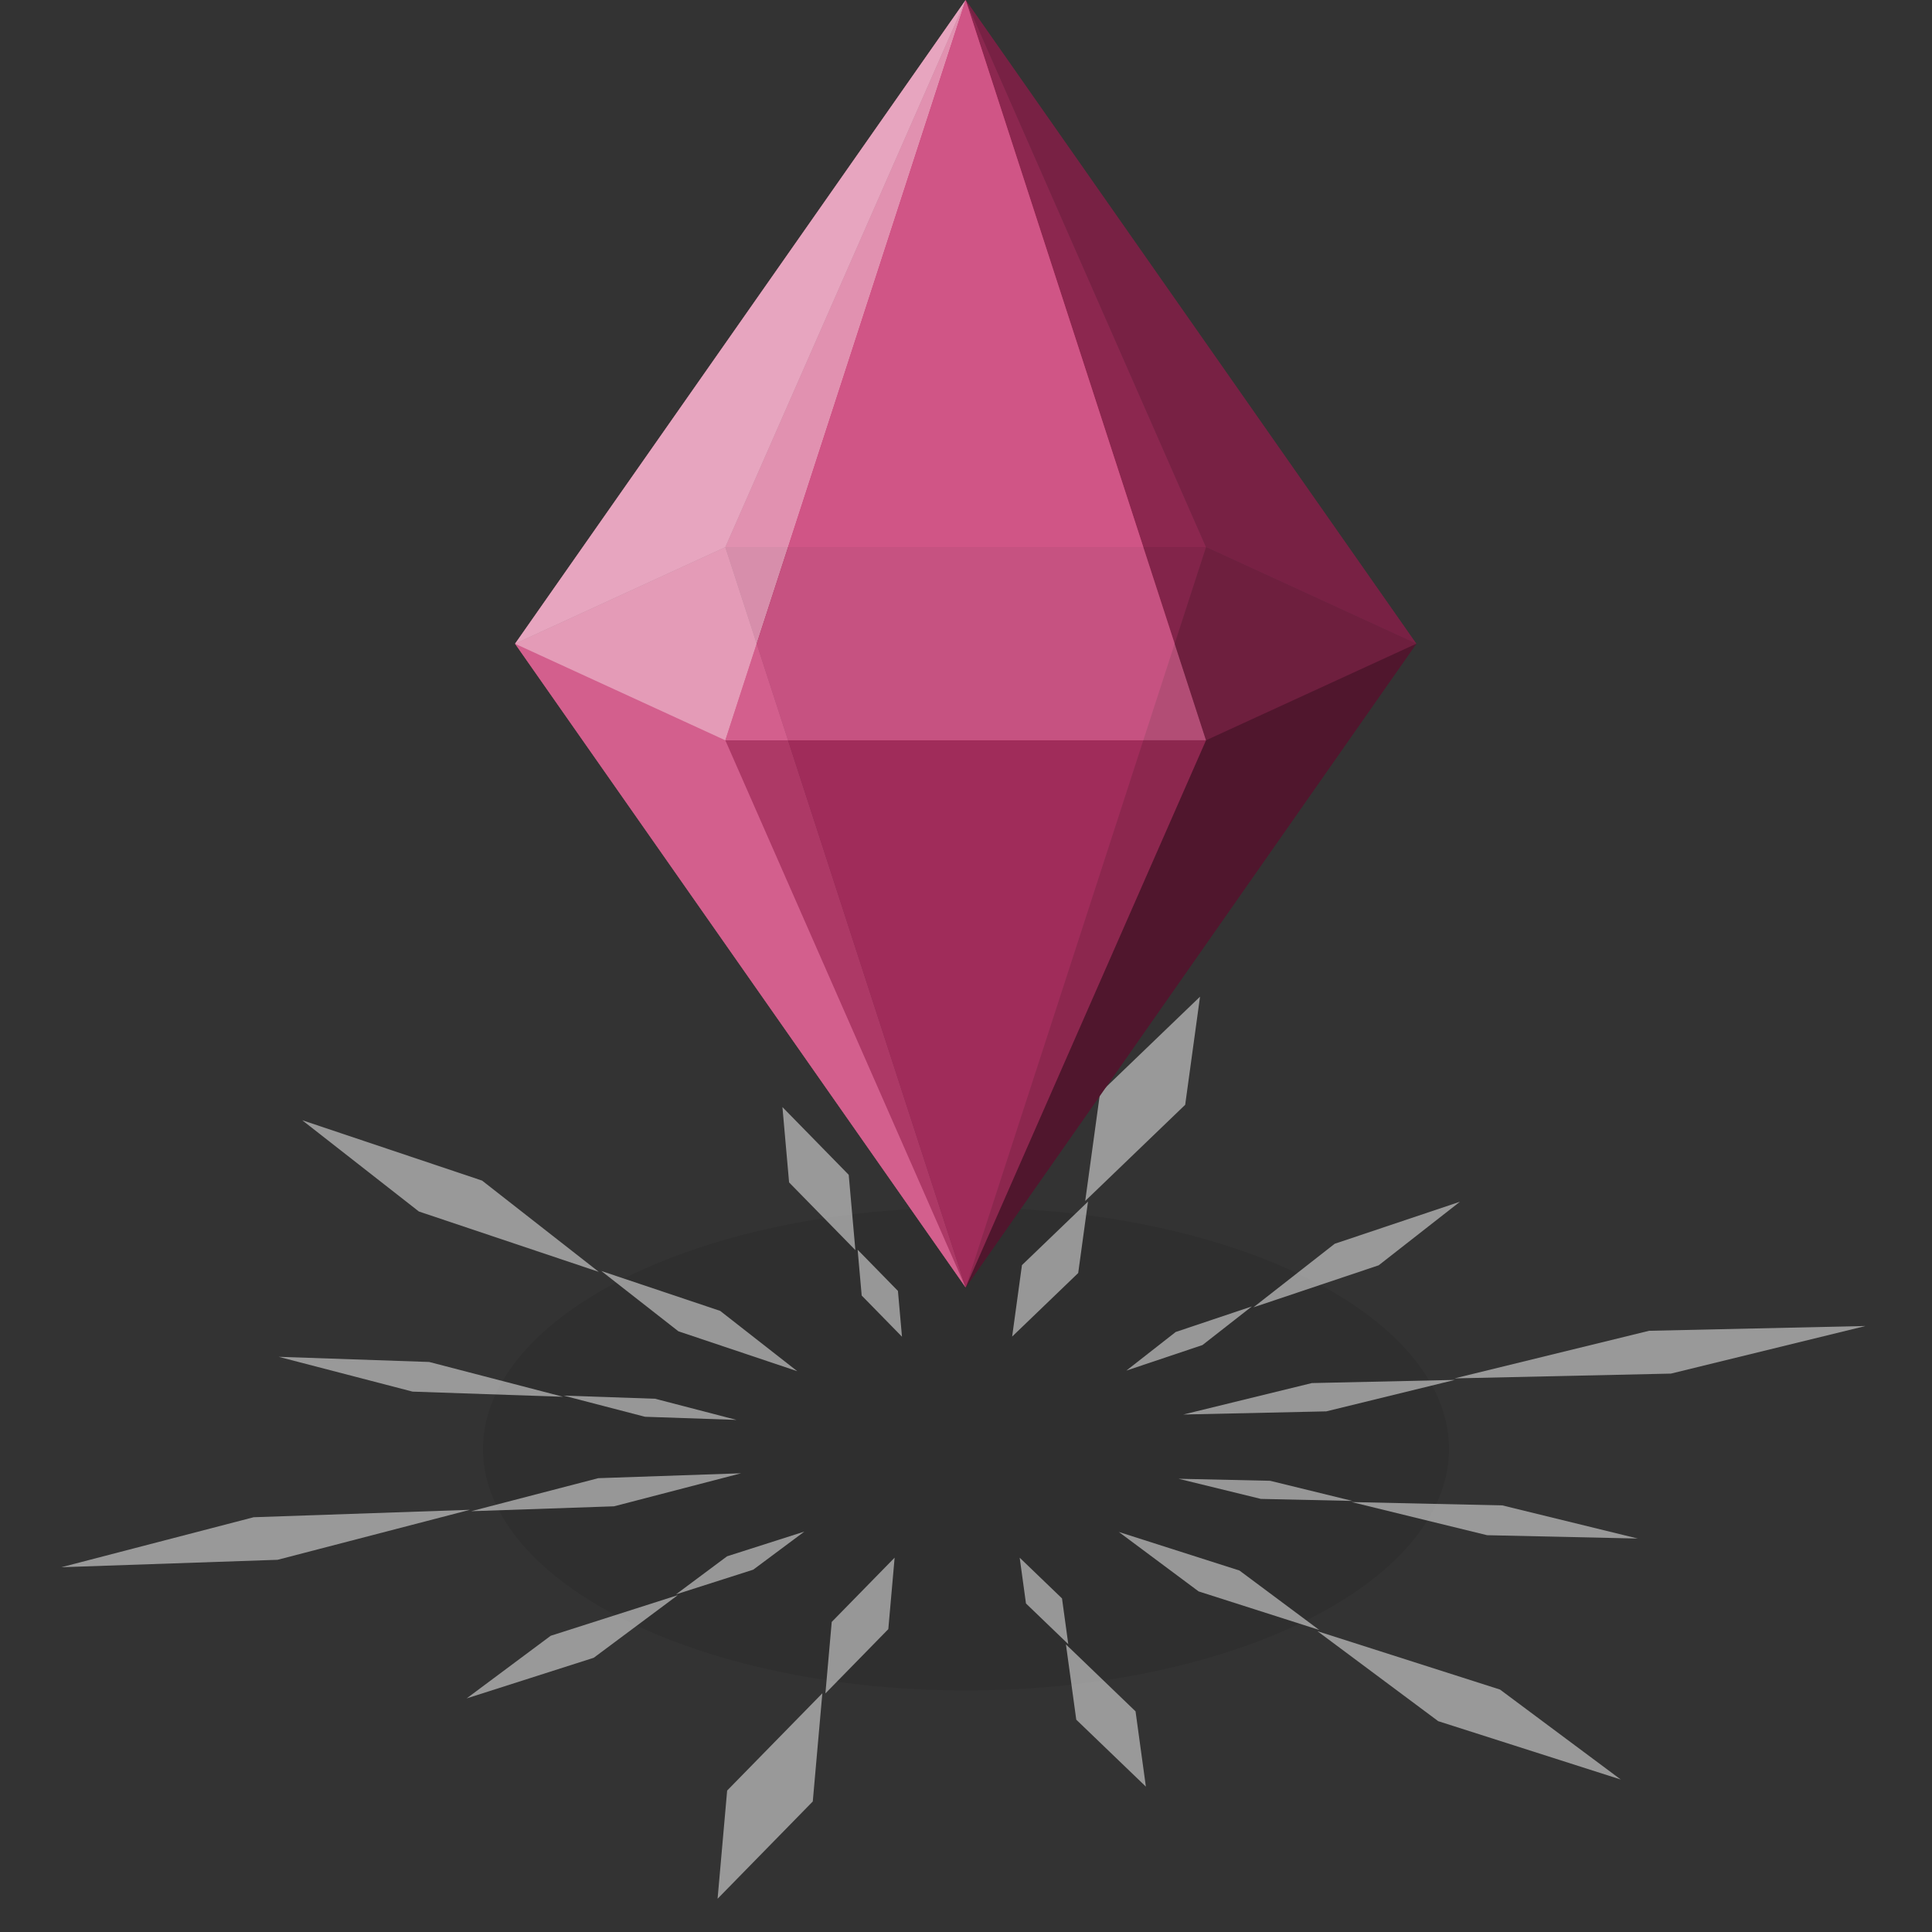 <?xml version="1.0" encoding="UTF-8" standalone="no"?>
<!-- Created with Inkscape (http://www.inkscape.org/) -->

<svg
   width="300"
   height="300"
   viewBox="0 0 300 300"
   version="1.1"
   id="svg1"
   sodipodi:docname="magentaCrystal.svg"
   inkscape:version="1.3.2 (091e20e, 2023-11-25, custom)"
   xmlns:inkscape="http://www.inkscape.org/namespaces/inkscape"
   xmlns:sodipodi="http://sodipodi.sourceforge.net/DTD/sodipodi-0.dtd"
   xmlns:xlink="http://www.w3.org/1999/xlink"
   xmlns="http://www.w3.org/2000/svg"
   xmlns:svg="http://www.w3.org/2000/svg">
   <rect x="0" y="0" width="300" height="300" fill="#333333" stroke="none"/>
   <sodipodi:namedview
      id="namedview1"
      pagecolor="#ffffff"
      bordercolor="#cccccc"
      borderopacity="1"
      inkscape:showpageshadow="0"
      inkscape:pageopacity="1"
      inkscape:pagecheckerboard="0"
      inkscape:deskcolor="#d1d1d1"
      inkscape:zoom="3.15"
      inkscape:cx="150"
      inkscape:cy="150"
      inkscape:window-width="2304"
      inkscape:window-height="1202"
      inkscape:window-x="-11"
      inkscape:window-y="-11"
      inkscape:window-maximized="1"
      inkscape:current-layer="g3" />
   <defs
      id="defs1">
      <rect
         style="opacity:1;fill:#ffffff;fill-opacity:1;stroke:none;stroke-width:7.912;stroke-linecap:round"
         id="magentaCrystal:shine"
         width="61.288"
         height="61.288"
         x="-72.209"
         y="87.679"
         transform="matrix(0.979,0.204,-0.979,0.204,0,0)" />
      <g
         id="magentaCrystal:light">
         <g
            id="g6"
            transform="matrix(0.634,-0.62,0.62,0.634,161.966,-84.838)"
            style="stroke:none">
            <use
               x="0"
               y="0"
               xlink:href="#magentaCrystal:shine"
               id="use4-8"
               transform="matrix(0.431,0,0,0.431,-225.067,174.464)"
               style="stroke:none">
               <animate
                  attributeName="opacity"
                  values="0.5;1;1;0.5;0.5;0.5"
                  dur="2s"
                  repeatCount="indefinite" />
            </use>
            <use
               x="0"
               y="0"
               xlink:href="#magentaCrystal:shine"
               id="use5-3"
               transform="matrix(0.262,0,0,0.262,-209.976,176.692)"
               style="stroke:none">
               <animate
                  attributeName="opacity"
                  values="0.5;1;1;0.5;0.5;1;0.5;0.5;0.5"
                  dur="3s"
                  repeatCount="indefinite" />
            </use>
         </g>
         <g
            id="g5"
            transform="matrix(0.62,0.634,-0.634,0.62,304.477,4.727)"
            style="stroke:none">
            <use
               x="0"
               y="0"
               xlink:href="#magentaCrystal:shine"
               id="use4-0"
               transform="matrix(0.619,0,0,0.619,-34.229,231.996)"
               style="stroke:none">
               <animate
                  attributeName="opacity"
                  values="1;0.5;1;1;0.5;0.5;0.5;1"
                  dur="2.5"
                  repeatCount="indefinite" />
            </use>
            <use
               x="0"
               y="0"
               xlink:href="#magentaCrystal:shine"
               id="use5-2"
               transform="matrix(0.409,0,0,0.409,-5.332,234.753)"
               style="stroke:none">
               <animate
                  attributeName="opacity"
                  values="0.5;0.5;0.5;1;1;0.5;1;0.5"
                  dur="2.3s"
                  repeatCount="indefinite" />
            </use>
         </g>
         <g
            id="g7"
            transform="matrix(-0.62,0.634,0.634,0.62,-85.593,162.721)"
            style="stroke:none">
            <use
               x="0"
               y="0"
               xlink:href="#magentaCrystal:shine"
               id="use6"
               transform="matrix(0.431,0,0,0.431,-225.067,174.464)"
               style="stroke:none">
               <animate
                  attributeName="opacity"
                  values="1;0.5;1;1;0.5;0.5;0.5;1"
                  dur="2.6s"
                  repeatCount="indefinite" />
            </use>
            <use
               x="0"
               y="0"
               xlink:href="#magentaCrystal:shine"
               id="use7"
               transform="matrix(0.262,0,0,0.262,-209.976,176.692)"
               style="stroke:none">
               <animate
                  attributeName="opacity"
                  values="1;0.5;1;1;0.5;1;0.5;1;0.5;0.5;1"
                  dur="2.6s"
                  repeatCount="indefinite" />
            </use>
         </g>
         <g
            id="g9"
            transform="matrix(-0.634,-0.62,-0.62,0.634,294.839,-4.91)"
            style="stroke:none">
            <use
               x="0"
               y="0"
               xlink:href="#magentaCrystal:shine"
               id="use8"
               transform="matrix(0.619,0,0,0.619,-34.229,231.996)"
               style="stroke:none">
               <animate
                  attributeName="opacity"
                  values="0.5;1;1;0.5;1;1;0.5;0.5;0.5;1;0.5"
                  dur="2.8s"
                  repeatCount="indefinite" />
            </use>
            <use
               x="0"
               y="0"
               xlink:href="#magentaCrystal:shine"
               id="use9"
               transform="matrix(0.409,0,0,0.409,-5.332,234.753)"
               style="stroke:none">
               <animate
                  attributeName="opacity"
                  values="1;0.5;1;0.5;0.5;0.5;1"
                  dur="2.2s"
                  repeatCount="indefinite" />
            </use>
         </g>
         <g
            id="g11"
            transform="matrix(0.854,0.24,-0.24,0.854,358.669,43.028)"
            style="stroke:none">
            <use
               x="0"
               y="0"
               xlink:href="#magentaCrystal:shine"
               id="use10"
               transform="matrix(0.431,0,0,0.431,-225.067,174.464)"
               style="stroke:none">
               <animate
                  attributeName="opacity"
                  values="0.5;0.5;1;1;0.5;0.5;1;0.5;0.5"
                  dur="3s"
                  repeatCount="indefinite" />
            </use>
            <use
               x="0"
               y="0"
               xlink:href="#magentaCrystal:shine"
               id="use11"
               transform="matrix(0.262,0,0,0.262,-209.976,176.692)"
               style="stroke:none">
               <animate
                  attributeName="opacity"
                  values="1;0.5;0.5;1;0.5;1;1;0.5;0.5;1"
                  dur="2.8s"
                  repeatCount="indefinite" />
            </use>
         </g>
         <g
            id="g13"
            transform="matrix(-0.24,0.854,-0.854,-0.24,352.359,211.229)"
            style="stroke:none">
            <use
               x="0"
               y="0"
               xlink:href="#magentaCrystal:shine"
               id="use12"
               transform="matrix(0.619,0,0,0.619,-34.229,231.996)"
               style="stroke:none">
               <animate
                  attributeName="opacity"
                  values="1;0.5;1;1;0.5;0.5;0.5;1"
                  dur="2.7s"
                  repeatCount="indefinite" />
            </use>
            <use
               x="0"
               y="0"
               xlink:href="#magentaCrystal:shine"
               id="use13"
               transform="matrix(0.409,0,0,0.409,-5.332,234.753)"
               style="stroke:none">
               <animate
                  attributeName="opacity"
                  values="0.5;1;1;0.5;1;1;0.5;0.5;0.5"
                  dur="2.8s"
                  repeatCount="indefinite" />
            </use>
         </g>
         <g
            id="g15"
            transform="matrix(-0.859,-0.219,-0.219,0.859,20.497,-47.585)"
            style="stroke:none">
            <use
               x="0"
               y="0"
               xlink:href="#magentaCrystal:shine"
               id="use14"
               transform="matrix(0.431,0,0,0.431,-225.067,174.464)"
               style="stroke:none">
               <animate
                  attributeName="opacity"
                  values="0.5;1;0.5;1;0.5;1;0.5"
                  dur="2.1s"
                  repeatCount="indefinite" />
            </use>
            <use
               x="0"
               y="0"
               xlink:href="#magentaCrystal:shine"
               id="use15"
               transform="matrix(0.262,0,0,0.262,-209.976,176.692)"
               style="stroke:none">
               <animate
                  attributeName="opacity"
                  values="0.5;1;1;0.5;0.5;0.5"
                  dur="2s"
                  repeatCount="indefinite" />
            </use>
         </g>
         <g
            id="g17"
            transform="matrix(0.219,-0.859,-0.859,-0.219,355.886,198.064)"
            style="stroke:none">
            <use
               x="0"
               y="0"
               xlink:href="#magentaCrystal:shine"
               id="use16"
               transform="matrix(0.619,0,0,0.619,-34.229,231.996)"
               style="stroke:none">
               <animate
                  attributeName="opacity"
                  values="0.5;1;0.5;1;1;0.5;0.5;0.5"
                  dur="2.4s"
                  repeatCount="indefinite" />
            </use>
            <use
               x="0"
               y="0"
               xlink:href="#magentaCrystal:shine"
               id="use17"
               transform="matrix(0.409,0,0,0.409,-5.332,234.753)"
               style="stroke:none">
               <animate
                  attributeName="opacity"
                  values="1;1;0.5;0.5;1;0.5;1;0.5;0.5;1"
                  dur="2.9s"
                  repeatCount="indefinite" />
            </use>
         </g>
         <g
            id="g19"
            transform="matrix(0.219,0.859,-0.859,0.219,346.885,277.625)"
            style="stroke:none">
            <use
               x="0"
               y="0"
               xlink:href="#magentaCrystal:shine"
               id="use18"
               transform="matrix(0.431,0,0,0.431,-225.067,174.464)"
               style="stroke:none">
               <animate
                  attributeName="opacity"
                  values="1;0.5;1;1;0.5;0.5;1"
                  dur="2.1s"
                  repeatCount="indefinite" />
            </use>
            <use
               x="0"
               y="0"
               xlink:href="#magentaCrystal:shine"
               id="use19"
               transform="matrix(0.262,0,0,0.262,-209.976,176.692)"
               style="stroke:none">
               <animate
                  attributeName="opacity"
                  values="0.5;0.5;1;0.5;1;0.5;1;0.5;0.5"
                  dur="2.7s"
                  repeatCount="indefinite" />
            </use>
         </g>
         <g
            id="g21"
            transform="matrix(-0.859,0.219,-0.219,-0.859,198.064,356.261)"
            style="stroke:none">
            <use
               x="0"
               y="0"
               xlink:href="#magentaCrystal:shine"
               id="use20"
               transform="matrix(0.619,0,0,0.619,-34.229,231.996)"
               style="stroke:none">
               <animate
                  attributeName="opacity"
                  values="1;0.5;1;1;0.5;0.5;0.5;1"
                  dur="2.8s"
                  repeatCount="indefinite" />
            </use>
            <use
               x="0"
               y="0"
               xlink:href="#magentaCrystal:shine"
               id="use21"
               transform="matrix(0.409,0,0,0.409,-5.332,234.753)"
               style="stroke:none">
               <animate
                  attributeName="opacity"
                  values="0.5;1;0.5;1;0.5;1;0.5;0.5"
                  dur="2.2s"
                  repeatCount="indefinite" />
            </use>
         </g>
         <g
            id="g23"
            transform="matrix(-0.24,-0.854,-0.854,0.24,256.272,-60.547)"
            style="stroke:none">
            <use
               x="0"
               y="0"
               xlink:href="#magentaCrystal:shine"
               id="use22"
               transform="matrix(0.431,0,0,0.431,-225.067,174.464)"
               style="stroke:none">
               <animate
                  attributeName="opacity"
                  values="1;0.5;1;1;0.5;1;0.5;0.5;1"
                  dur="2.5s"
                  repeatCount="indefinite" />
            </use>
            <use
               x="0"
               y="0"
               xlink:href="#magentaCrystal:shine"
               id="use23"
               transform="matrix(0.262,0,0,0.262,-209.976,176.692)"
               style="stroke:none">
               <animate
                  attributeName="opacity"
                  values="0.5;0.5;1;1;0.5;0.5;1;1;0.5;0.5"
                  dur="3s"
                  repeatCount="indefinite" />
            </use>
         </g>
         <g
            id="g25"
            transform="matrix(0.854,-0.24,-0.24,-0.854,211.229,352.733)"
            style="stroke:none">
            <use
               x="0"
               y="0"
               xlink:href="#magentaCrystal:shine"
               id="use24"
               transform="matrix(0.619,0,0,0.619,-34.229,231.996)"
               style="stroke:none">
               <animate
                  attributeName="opacity"
                  values="0.5;1;1;0.5;1;0.5;1;1;0.5"
                  dur="2.6s"
                  repeatCount="indefinite" />
            </use>
            <use
               x="0"
               y="0"
               xlink:href="#magentaCrystal:shine"
               id="use25"
               transform="matrix(0.409,0,0,0.409,-5.332,234.753)"
               style="stroke:none">
               <animate
                  attributeName="opacity"
                  values="1;0.5;1;0.5;0.5;0.5;1"
                  dur="2.1s"
                  repeatCount="indefinite" />
            </use>
         </g>
      </g>

      <g
         id="magentaCrystal:crystal"
         transform="matrix(0.933,0,0,0.833,10,0)">
         <g
            id="g2"
            transform="matrix(1,0,0,-1.2,0,300)">
            <path
               style="opacity:1;fill:#de87aa;stroke-width:5.176;stroke-linecap:round"
               d="m 75,150 75,100 -40,-85 z"
               id="path1-5" />
            <path
               style="opacity:1;fill:#782144;stroke-width:5.176;stroke-linecap:round"
               d="m 190,165 -40,85 75,-100 z"
               id="rect1-8" />
            <path
               id="rect1-6-6"
               style="fill:#c83771;stroke-width:5.176;stroke-linecap:round"
               d="M 190,165 150,250 110,165 Z" />
            <path
               style="fill:#d35f8d;stroke-width:5.176;stroke-linecap:round"
               d="m 150,50 -75,100 35,15 z"
               id="path1-2-9" />
            <path
               style="fill:#50162d;stroke-width:5.176;stroke-linecap:round"
               d="m 150,50 40,115 35,-15 z"
               id="rect1-1-0" />
            <path
               id="rect1-6-9-9"
               style="fill:#a02c5a;stroke-width:5.176;stroke-linecap:round"
               d="M 150,50 190,165 h -80 z" />
         </g>
         <g
            id="g1"
            transform="matrix(1,0,0,1.2,0,-60)"
            style="opacity:0.75;stroke-width:1.035">
            <path
               style="opacity:1;fill:#d35f8d;stroke-width:5.176;stroke-linecap:round"
               d="m 75,150 75,100 -40,-85 z"
               id="path1" />
            <path
               style="opacity:1;fill:#50162d;stroke-width:5.176;stroke-linecap:round"
               d="m 190,165 -40,85 75,-100 z"
               id="rect1" />
            <path
               id="rect1-6"
               style="fill:#a02c5a;stroke-width:5.176;stroke-linecap:round"
               d="M 190,165 150,250 110,165 Z" />
            <path
               style="fill:#e9afc6;stroke-width:5.176;stroke-linecap:round"
               d="m 150,50 -75,100 35,15 z"
               id="path1-2" />
            <path
               style="fill:#782144;stroke-width:5.176;stroke-linecap:round"
               d="m 150,50 40,115 35,-15 z"
               id="rect1-1" />
            <path
               id="rect1-6-9"
               style="fill:#d35f8d;stroke-width:5.176;stroke-linecap:round"
               d="M 150,50 190,165 h -80 z" />
         </g>
      </g>
   </defs>
   <rect
      visibility="hidden"
      style="opacity:1;fill:#6c5367;fill-opacity:1;stroke:none;stroke-width:5;stroke-linecap:round"
      id="magentaCrystal:background"
      width="300"
      height="300"
      x="0"
      y="0" />
   <g
      transform="scale(1 0.5) translate(0 300)"
   >
      <g transform="translate(150 150)">
         <circle
            style="opacity:1;fill:#000000;fill-opacity:0.08;stroke:none"
            id="magentaCrystal:shadow"
            cx="0"
            cy="0"
            r="75" />
         <g transform="translate(-150 -150)">
            <use x="0" y="0" xlink:href="#magentaCrystal:light" id="use2"
               opacity="0.5" style="stroke:none"
            >
               <animateTransform
                  attributeName="transform"
                  type="rotate"
                  values="0 150 150;360 150 150"
                  dur="60s"
                  repeatCount="indefinite" />

            </use>
         </g>

         <animateTransform
            attributeName="transform"
            type="scale"
            additive="sum"
            values="1 1;0.8 0.8;1 1"
            dur="3s"
            repeatCount="indefinite" />
      </g>
   </g>
   <use x="0" y="0" xlink:href="#magentaCrystal:crystal" id="use3">
      <animateTransform
         attributeName="transform"
         type="translate" values="1 1;0 6;0 14;0 21;0 26;0 21;0 14;0 6;1 1"
         dur="3s"
         repeatCount="indefinite" />
   </use>

</svg>